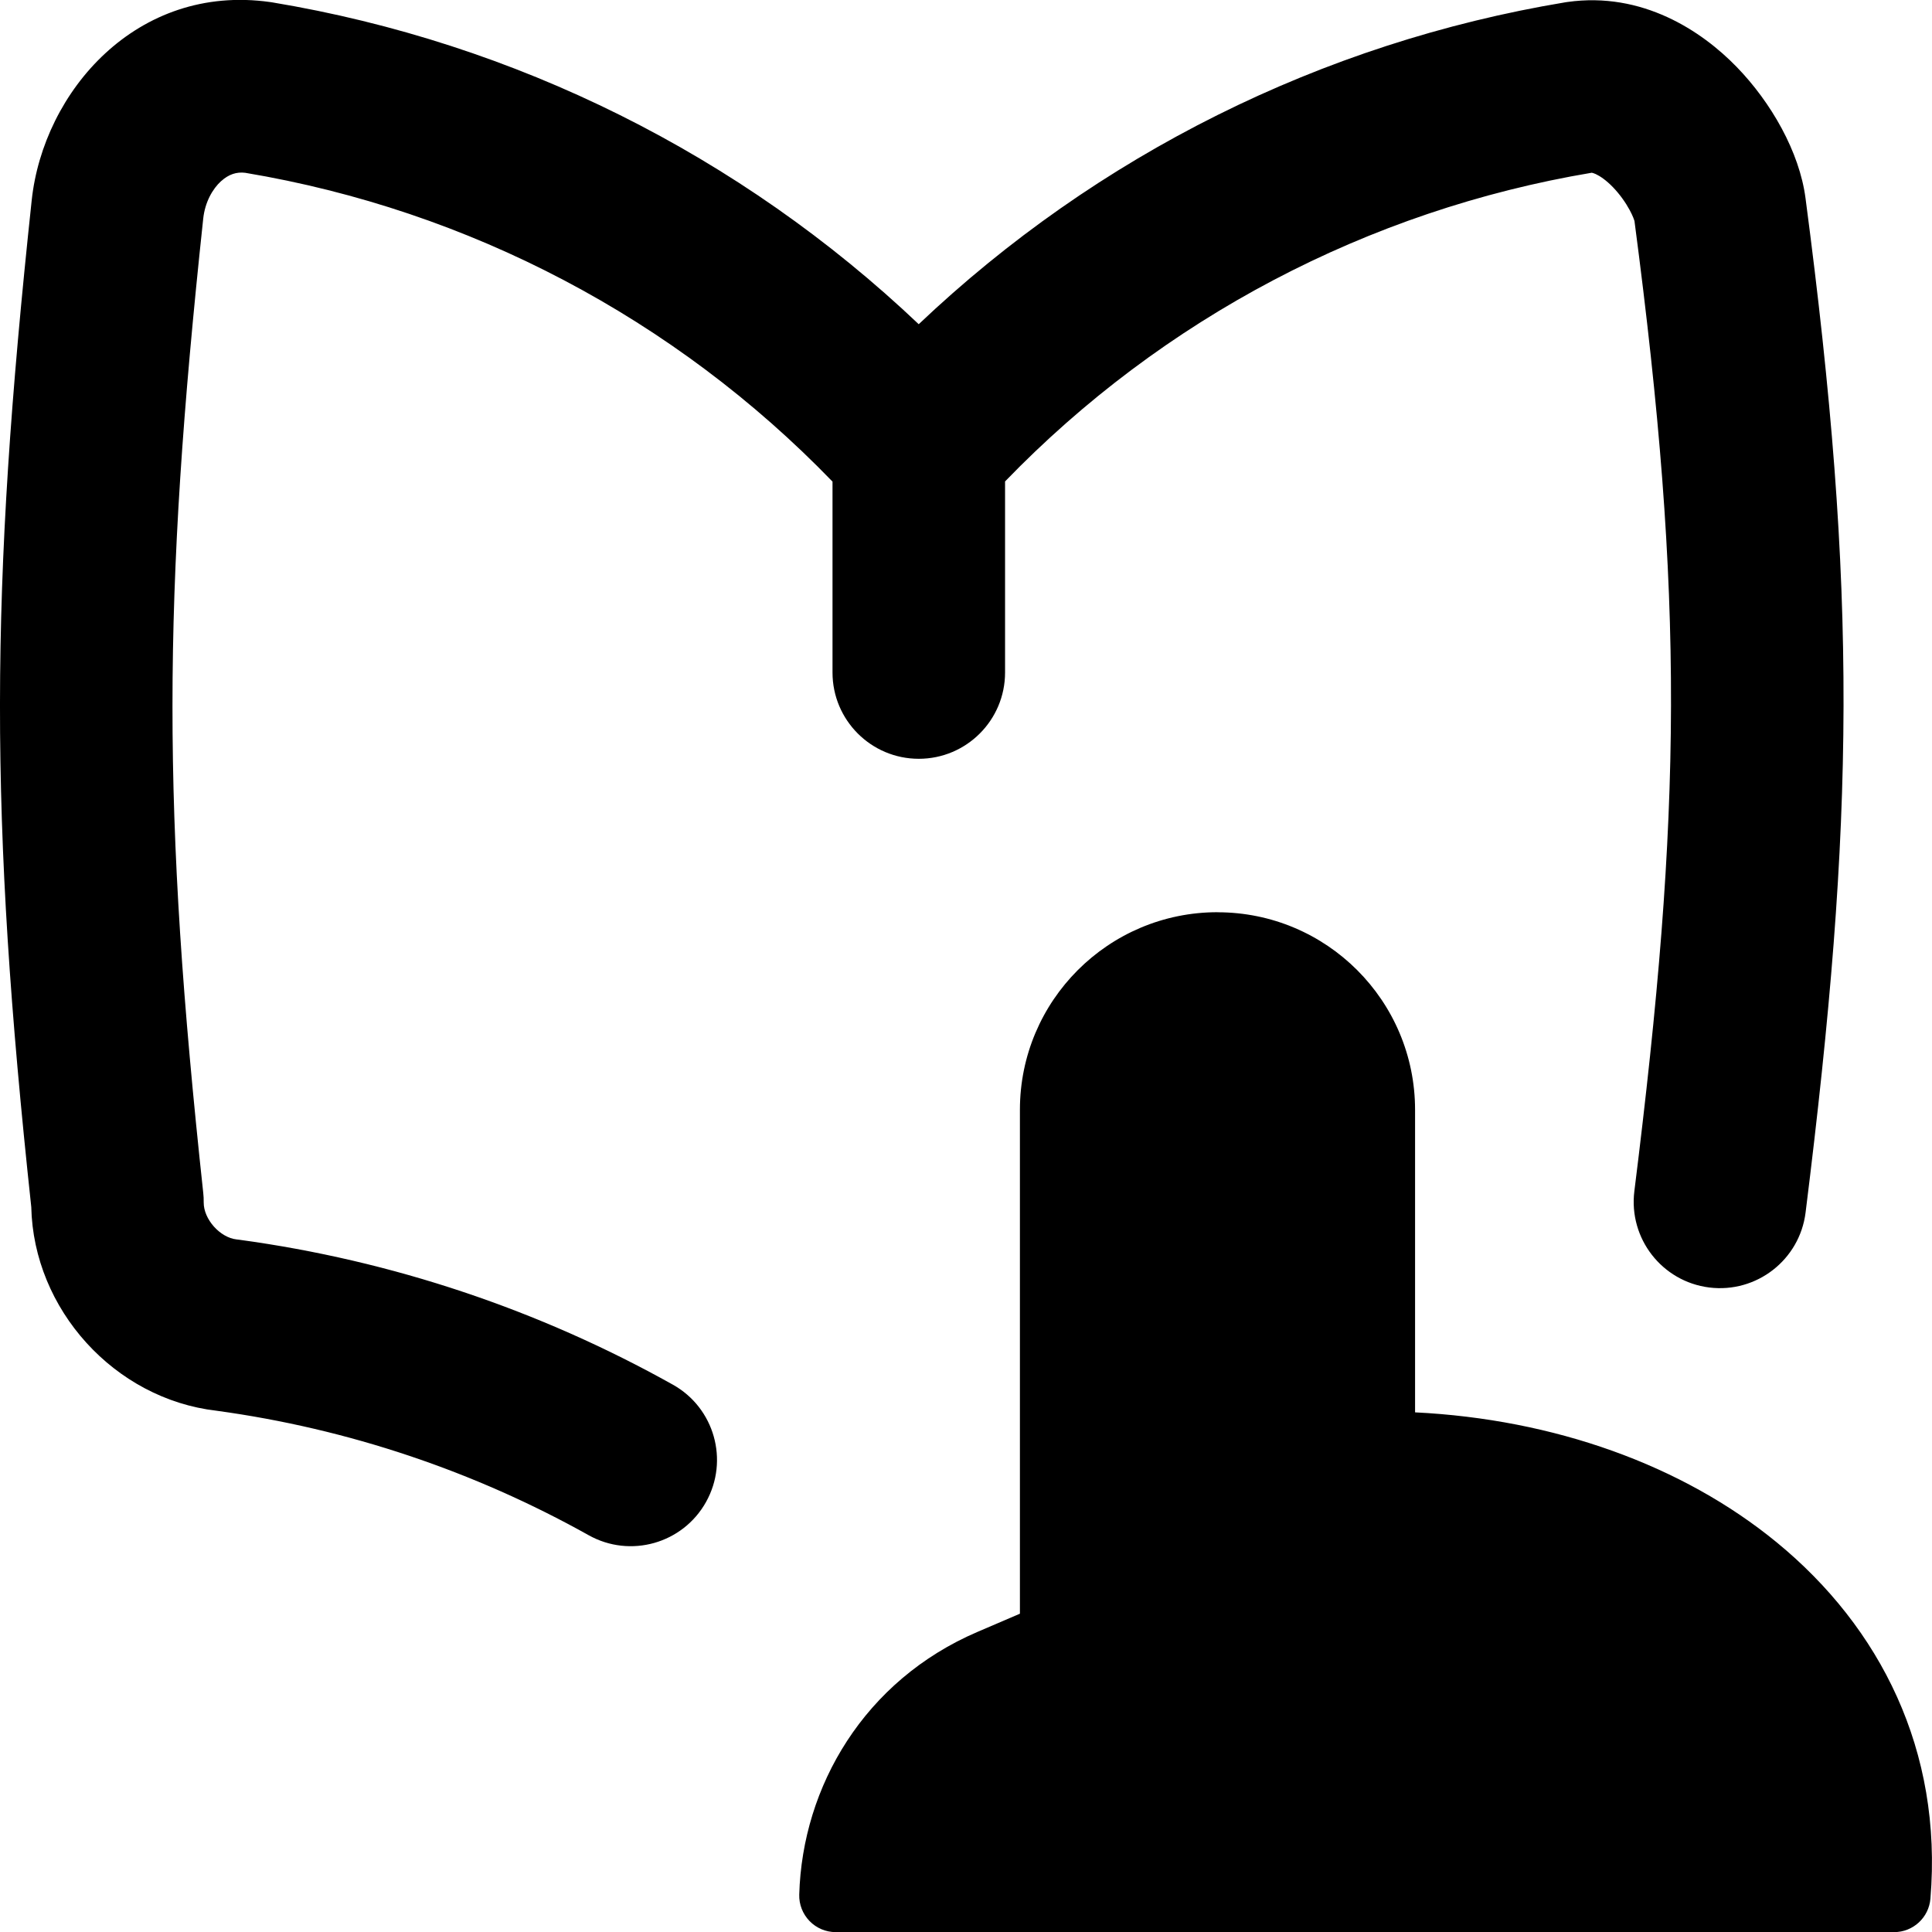<svg xmlns="http://www.w3.org/2000/svg" fill="none" viewBox="0 0 32 32" height="32" width="32">
<path id="Union" fill="currentColor" fill-rule="evenodd" d="M3.663 2.999c-0.143 0.13 -0.268 0.35 -0.297 0.622 -0.676 6.324 -0.682 9.813 -0 16.133 0.006 0.054 0.009 0.108 0.008 0.162 -0.002 0.278 0.27 0.583 0.546 0.613l0.035 0.004c2.545 0.345 4.981 1.166 7.189 2.401 0.689 0.385 0.935 1.255 0.55 1.944 -0.385 0.689 -1.255 0.935 -1.944 0.55 -1.894 -1.059 -3.982 -1.764 -6.165 -2.062C1.895 23.17 0.555 21.688 0.518 19.992 -0.179 13.509 -0.169 9.818 0.525 3.318 0.718 1.513 2.269 -0.278 4.474 0.034l0.034 0.005C8.541 0.709 12.268 2.571 15.217 5.37 18.166 2.571 21.894 0.708 25.927 0.038l0.034 -0.005c1.242 -0.176 2.227 0.481 2.805 1.077 0.569 0.586 1.038 1.404 1.139 2.172 0.863 6.551 0.816 10.273 0.001 16.802 -0.098 0.783 -0.812 1.338 -1.595 1.241 -0.783 -0.098 -1.338 -0.812 -1.241 -1.595 0.788 -6.308 0.83 -9.785 0.002 -16.07l-0.001 -0.002c-0.005 -0.017 -0.024 -0.078 -0.078 -0.178 -0.069 -0.128 -0.166 -0.264 -0.278 -0.38 -0.114 -0.118 -0.216 -0.185 -0.285 -0.217 -0.033 -0.015 -0.053 -0.019 -0.061 -0.021l-0.005 -0.001c-3.707 0.622 -7.111 2.417 -9.717 5.113v3.165c0 0.789 -0.64 1.429 -1.429 1.429s-1.429 -0.64 -1.429 -1.429V7.977c-2.609 -2.699 -6.017 -4.495 -9.728 -5.115 -0.141 -0.017 -0.271 0.023 -0.398 0.138Zm16.503 12.11c-1.807 0 -3.273 1.466 -3.273 3.273v8.346l-0.702 0.301c-1.874 0.803 -2.902 2.56 -2.953 4.351 -0.005 0.163 0.057 0.321 0.171 0.439 0.114 0.117 0.27 0.183 0.433 0.183h17.53c0.315 0 0.576 -0.241 0.602 -0.555 0.203 -2.45 -0.828 -4.49 -2.544 -5.899 -1.567 -1.286 -3.697 -2.042 -5.992 -2.155V18.383c0 -1.808 -1.465 -3.273 -3.273 -3.273Z" clip-rule="evenodd" stroke-width="2.286">
</path>
</svg>
